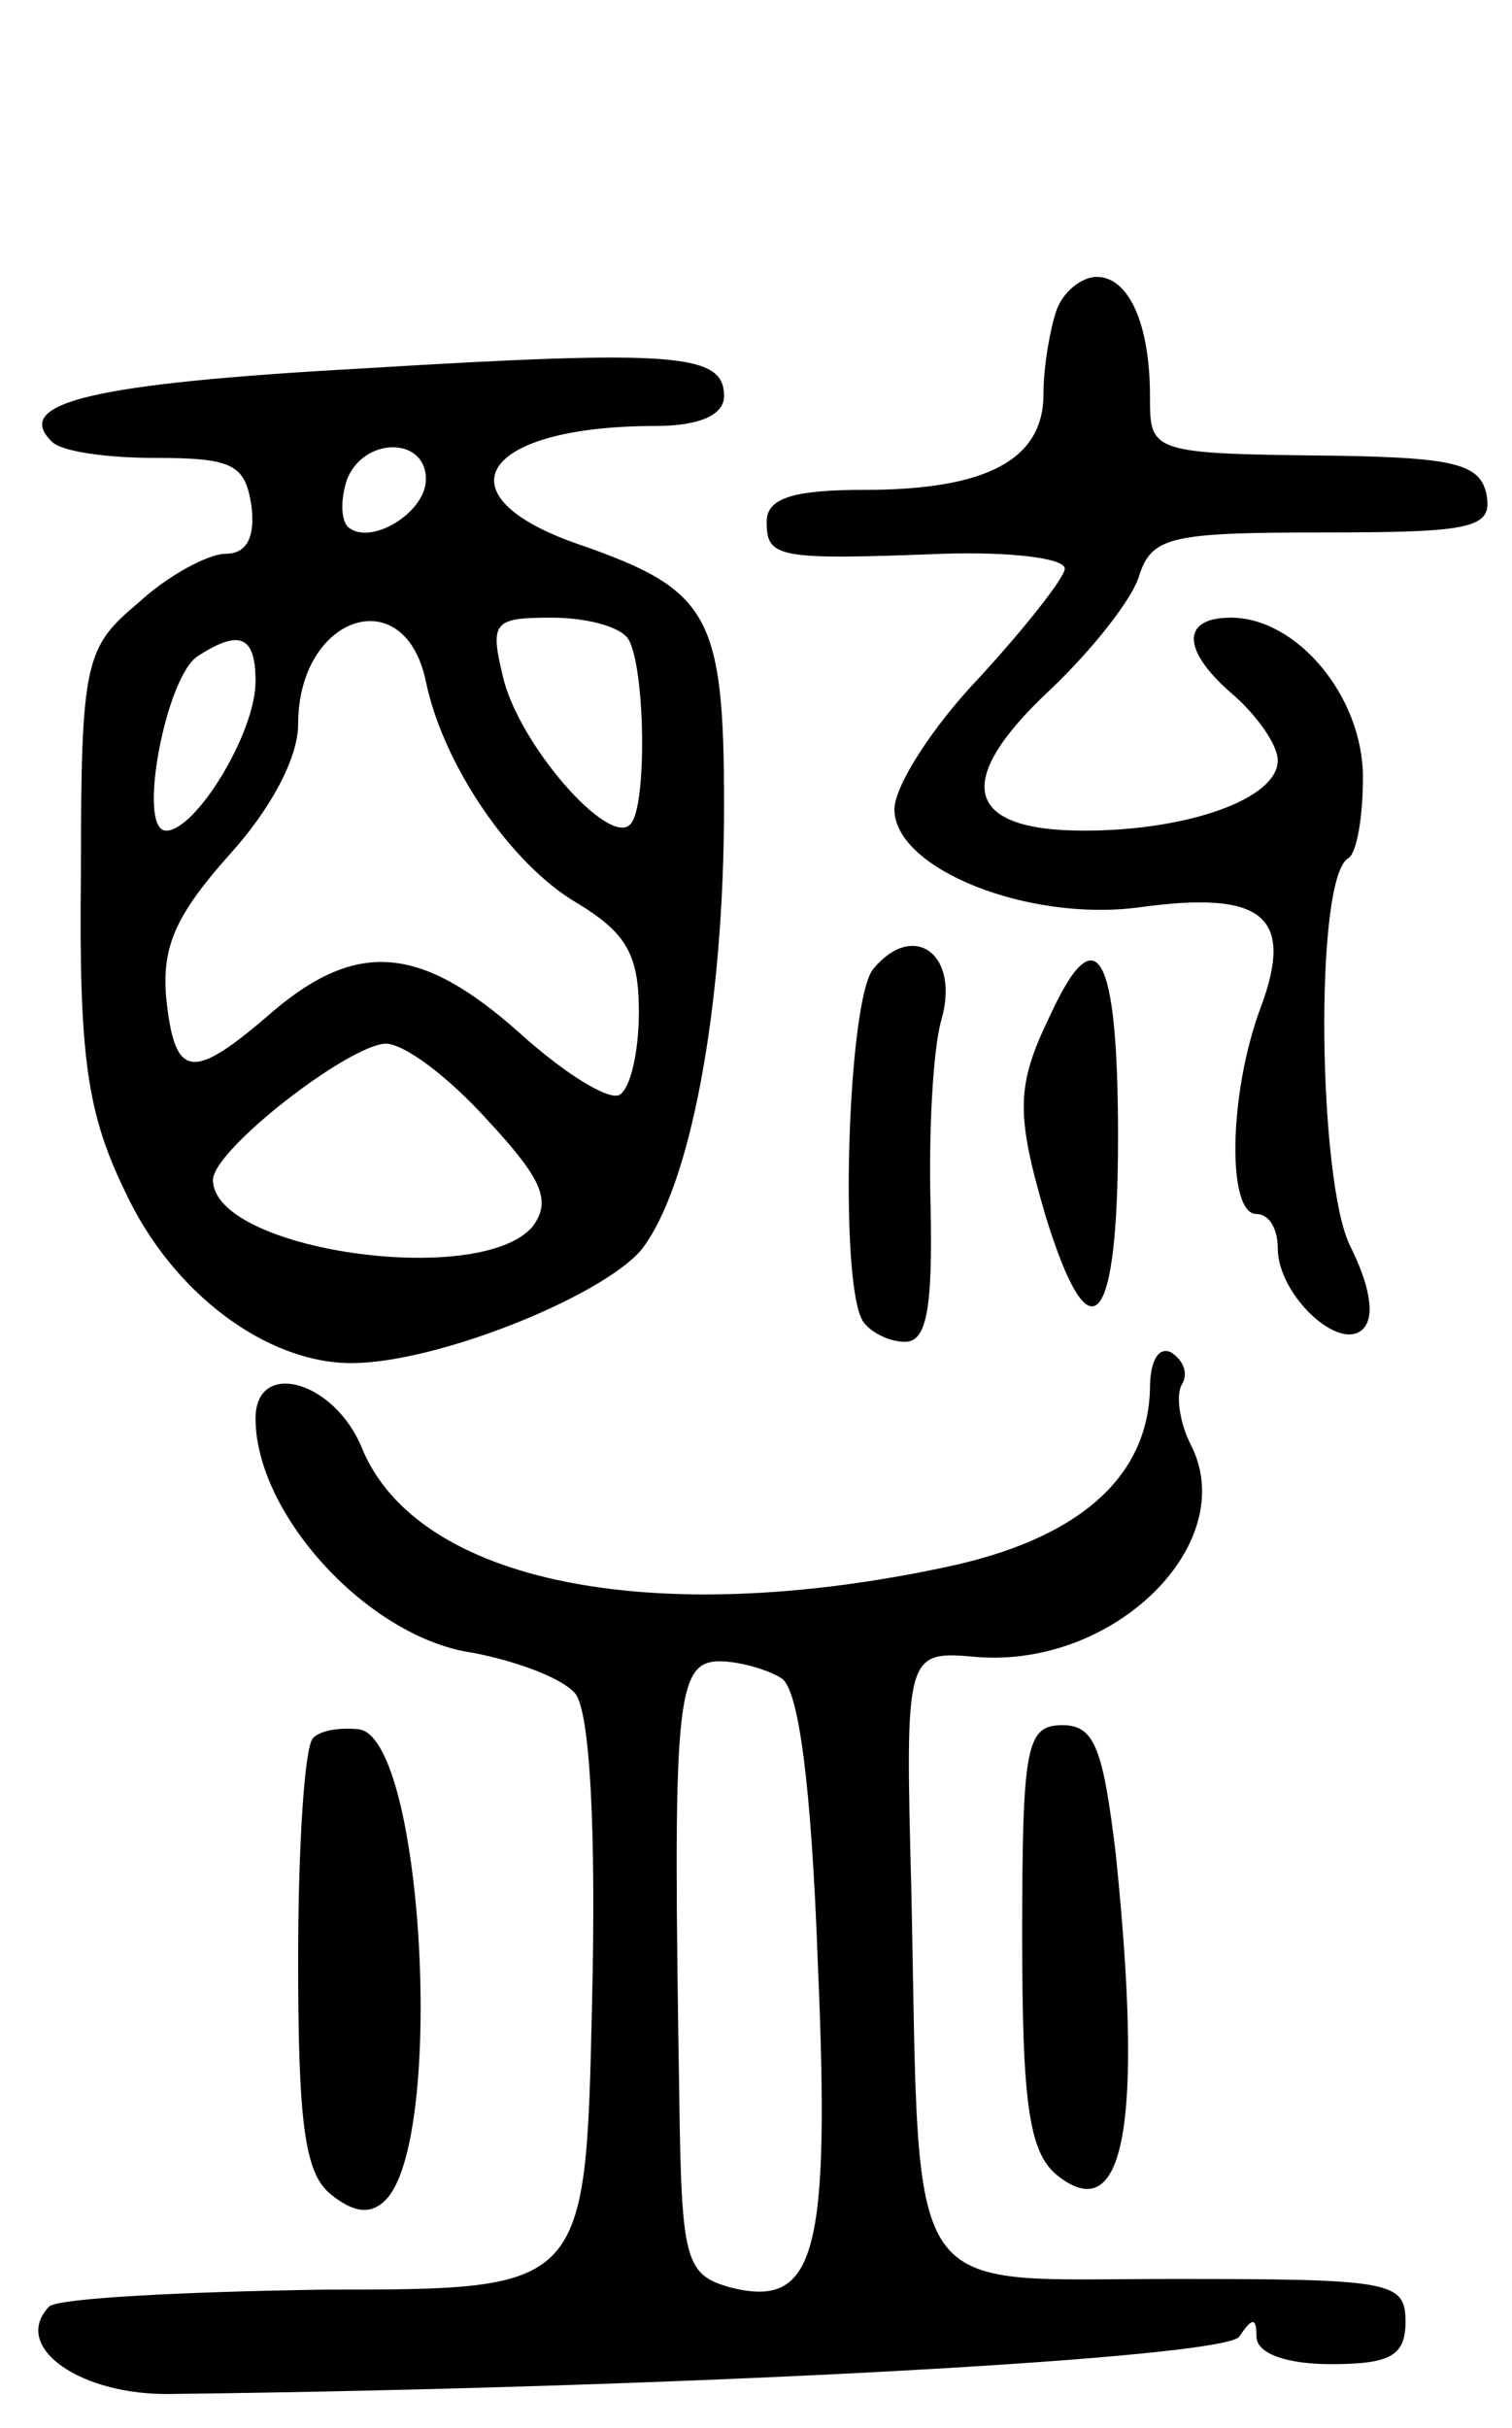 <svg version="1.0" xmlns="http://www.w3.org/2000/svg"
 width="71pt" height="114pt" viewBox="0 0 71 114"
 preserveAspectRatio="xMidYMid meet">
<g transform="translate(0,114) scale(0.1,-0.1)"
fill="#000000" stroke="none">
<path d="M496 994 c-3 -9 -6 -26 -6 -39 0 -31 -27 -45 -84 -45 -34 0 -46 -4
-46 -15 0 -17 5 -18 83 -15 31 1 57 -2 57 -7 0 -4 -18 -27 -40 -51 -22 -23
-40 -51 -40 -62 0 -28 63 -53 115 -46 58 8 73 -4 57 -47 -15 -40 -16 -97 -2
-97 6 0 10 -7 10 -16 0 -22 29 -49 40 -38 6 6 3 21 -6 39 -15 30 -17 172 -1
182 4 2 7 19 7 38 0 38 -31 75 -62 75 -24 0 -23 -16 2 -37 11 -10 20 -23 20
-30 0 -18 -42 -33 -91 -33 -56 0 -62 23 -16 66 20 19 39 43 42 54 6 18 15 20
86 20 71 0 80 2 77 18 -3 14 -15 17 -68 18 -90 1 -90 1 -90 28 0 34 -10 56
-25 56 -7 0 -16 -7 -19 -16z"/>
<path d="M170 967 c-126 -7 -164 -16 -146 -34 4 -5 26 -8 49 -8 36 0 42 -3 45
-22 2 -15 -2 -23 -12 -23 -8 0 -27 -10 -41 -23 -25 -21 -27 -27 -27 -127 -1
-87 3 -113 21 -150 22 -47 66 -80 106 -80 40 0 117 31 136 53 23 29 39 113 39
209 0 89 -7 101 -67 122 -68 23 -48 56 35 56 20 0 32 5 32 14 0 20 -22 22
-170 13z m30 -52 c0 -16 -27 -32 -37 -22 -3 4 -3 13 0 22 8 20 37 20 37 0z m0
-95 c8 -39 40 -86 71 -104 23 -14 29 -24 29 -51 0 -19 -4 -36 -9 -39 -5 -3
-26 10 -47 29 -46 41 -76 44 -116 10 -38 -33 -46 -32 -50 7 -2 24 5 39 30 67
19 21 32 45 32 61 0 51 50 68 60 20z m95 20 c8 -13 9 -79 1 -87 -10 -11 -53
38 -60 70 -6 25 -4 27 23 27 16 0 32 -4 36 -10z m-175 -20 c0 -24 -28 -70 -42
-70 -14 0 0 73 15 82 20 13 27 9 27 -12z m109 -206 c26 -28 30 -38 21 -50 -25
-29 -150 -11 -150 22 0 14 63 63 81 64 9 0 30 -16 48 -36z"/>
<path d="M410 685 c-12 -15 -16 -146 -5 -165 3 -5 12 -10 20 -10 10 0 13 15
12 63 -1 34 1 74 5 88 9 31 -13 47 -32 24z"/>
<path d="M493 663 c-16 -33 -16 -46 -2 -94 21 -68 34 -53 34 37 0 87 -10 105
-32 57z"/>
<path d="M540 488 c-1 -42 -34 -71 -97 -84 -137 -29 -247 -7 -273 56 -13 32
-50 42 -50 14 0 -45 53 -103 102 -110 21 -4 42 -12 48 -19 7 -8 10 -64 8 -146
-3 -134 -3 -134 -125 -134 -67 -1 -126 -4 -130 -8 -18 -19 15 -42 58 -41 248
3 495 17 501 27 6 9 8 9 8 0 0 -8 14 -13 35 -13 28 0 35 4 35 20 0 19 -7 20
-110 20 -127 0 -118 -14 -122 180 -3 115 -3 115 31 112 65 -5 124 54 100 100
-5 10 -7 23 -4 28 3 5 1 11 -5 15 -6 3 -10 -4 -10 -17z m-173 -136 c8 -5 14
-50 17 -133 6 -138 -1 -163 -41 -153 -21 6 -23 12 -24 88 -3 186 -2 206 19
206 9 0 23 -4 29 -8z"/>
<path d="M147 324 c-4 -4 -7 -51 -7 -104 0 -76 3 -100 15 -110 11 -9 19 -10
26 -3 28 28 18 215 -12 221 -8 1 -18 0 -22 -4z"/>
<path d="M480 231 c0 -77 3 -101 16 -112 32 -26 41 23 28 150 -6 50 -10 61
-25 61 -17 0 -19 -9 -19 -99z"/>
</g>
</svg>
